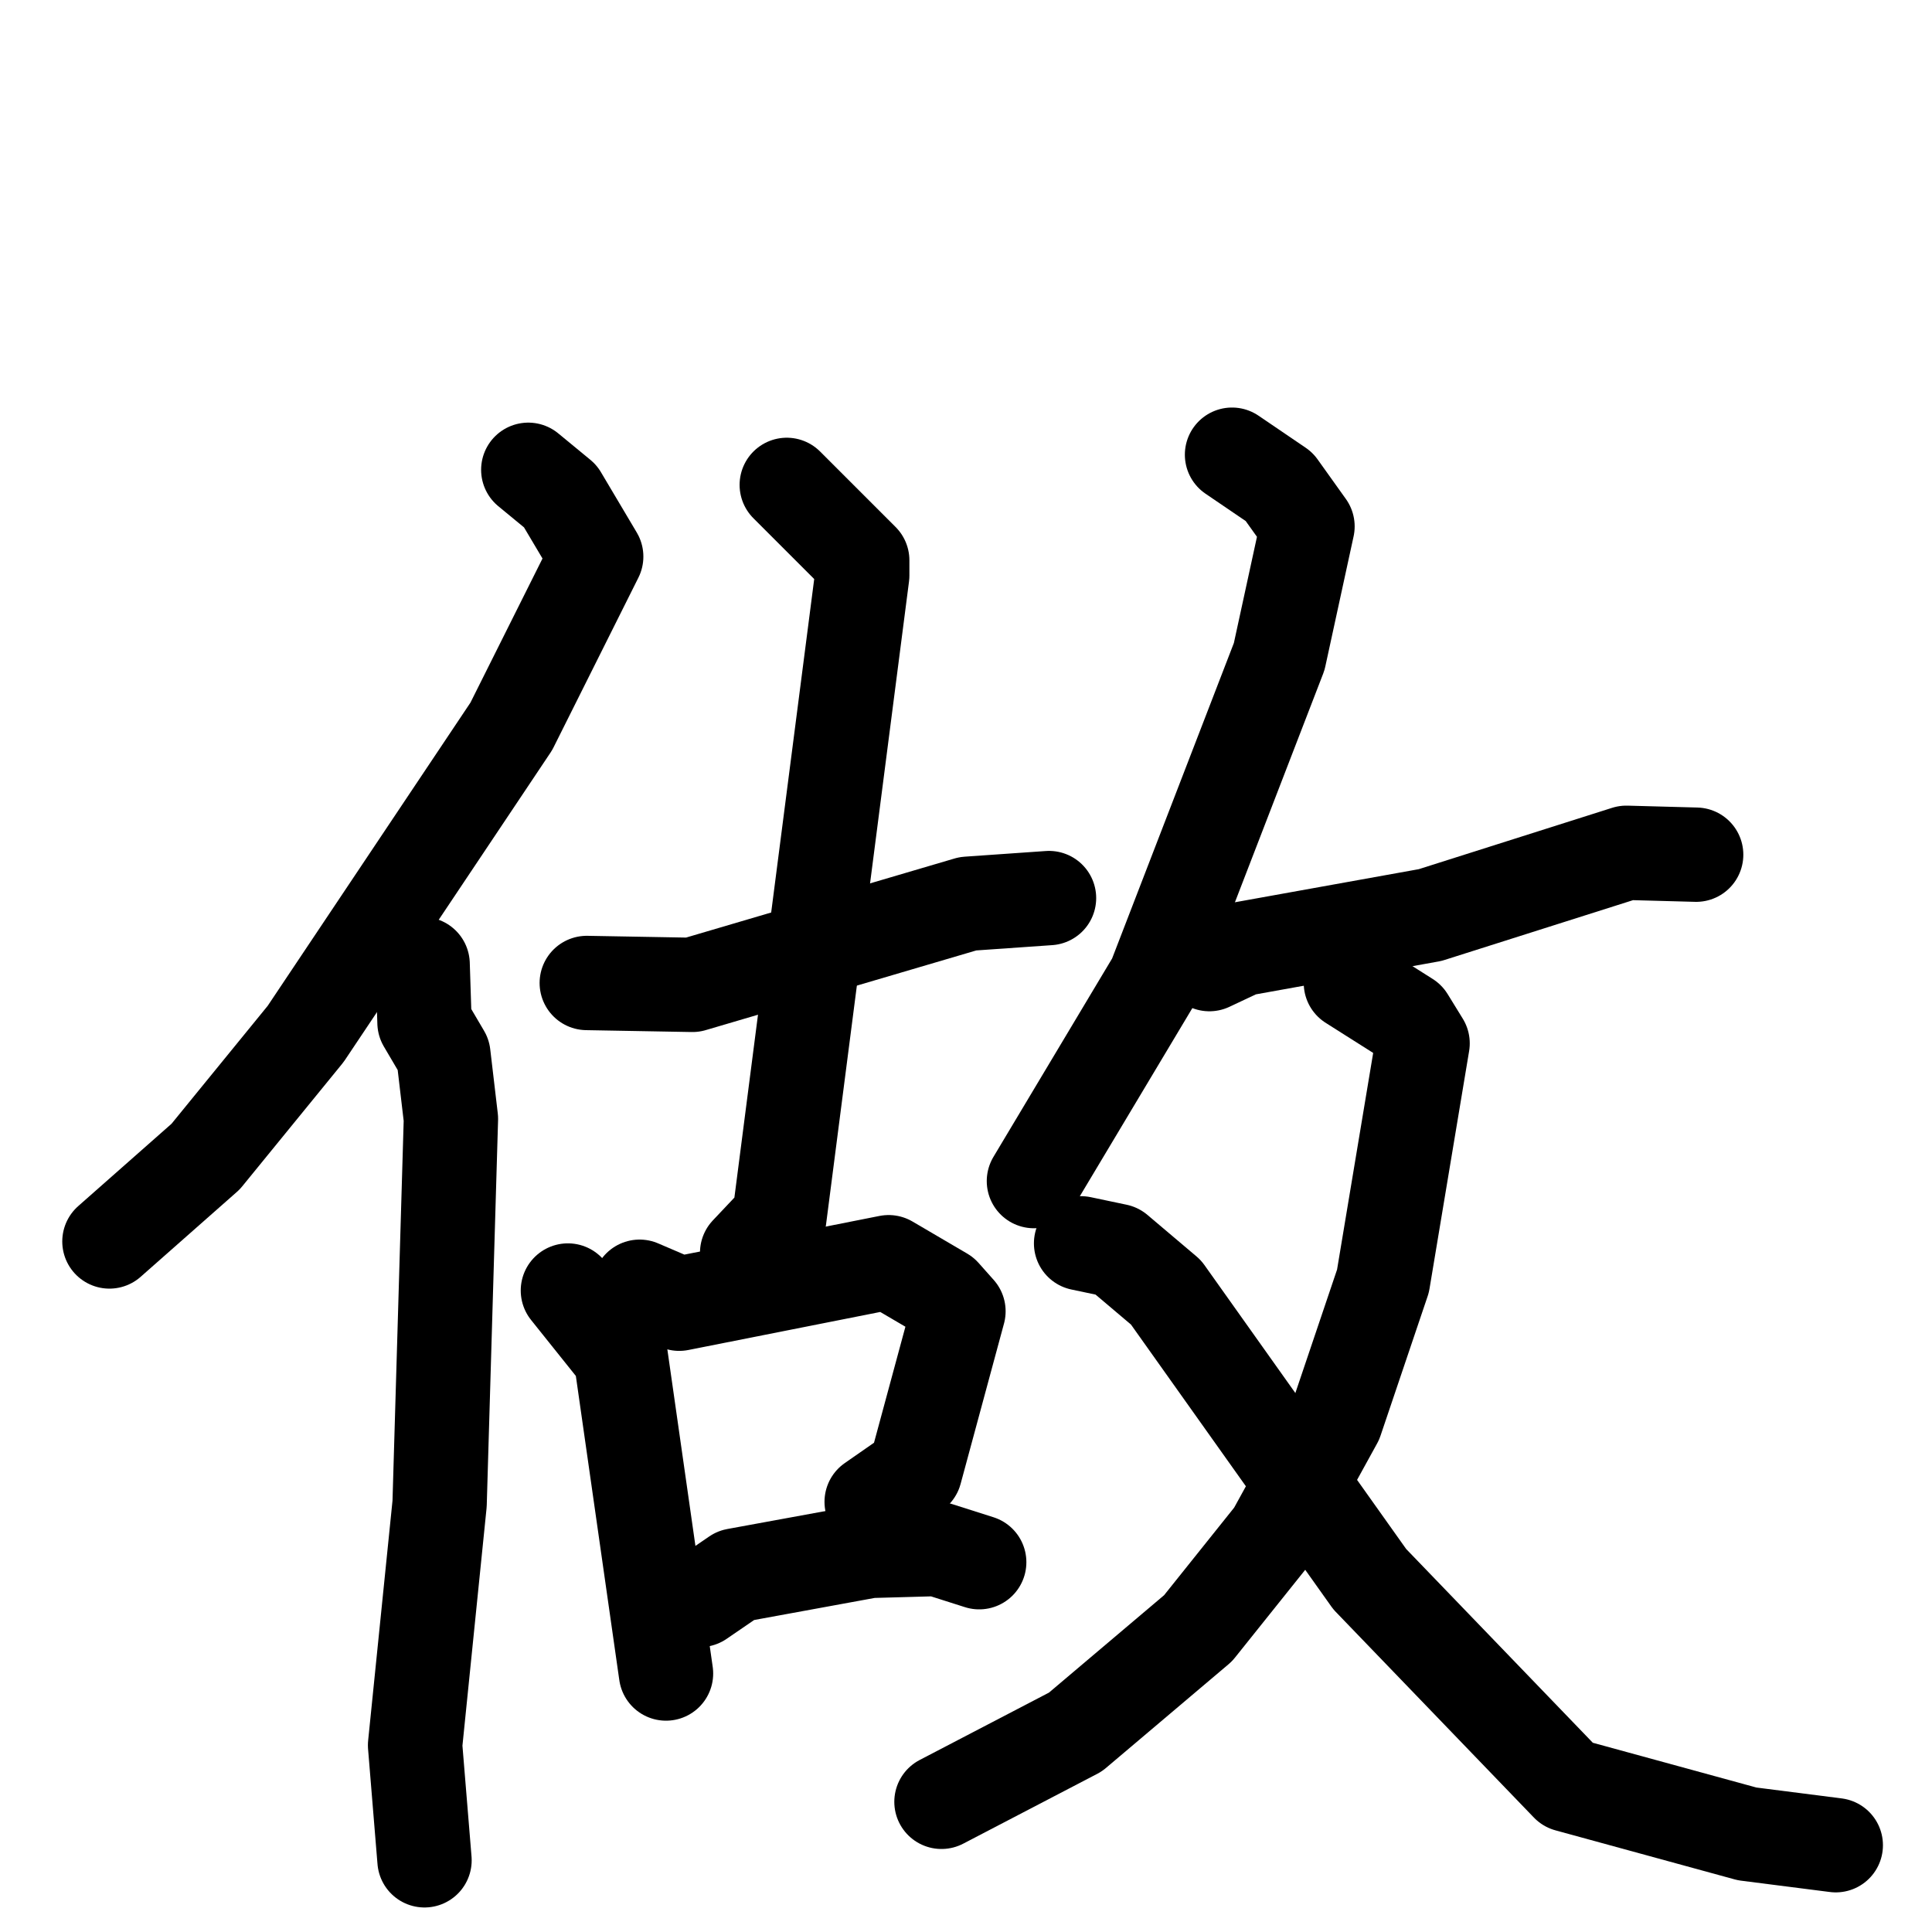 <svg xmlns="http://www.w3.org/2000/svg" viewBox="0 0 1024 1024">
  <g style="fill:none;stroke:#000000;stroke-width:50;stroke-linecap:round;stroke-linejoin:round;" transform="scale(1, 1) translate(0, 0)">
    <path d="M 280.0,249.0 L 297.0,263.0 L 316.0,295.0 L 271.0,385.0 L 162.0,548.0 L 109.0,613.0 L 58.0,658.0"/>
    <path d="M 224.0,511.0 L 225.0,542.0 L 235.0,559.0 L 239.0,593.0 L 233.0,797.0 L 220.0,925.0 L 225.0,986.0"/>
    <path d="M 311.0,521.0 L 367.0,522.0 L 513.0,479.0 L 556.0,476.0"/>
    <path d="M 417.0,257.0 L 457.0,297.0 L 457.0,305.0 L 413.0,646.0 L 396.0,664.0"/>
    <path d="M 301.0,684.0 L 329.0,719.0 L 353.0,887.0"/>
    <path d="M 339.0,682.0 L 360.0,691.0 L 471.0,669.0 L 500.0,686.0 L 508.0,695.0 L 485.0,780.0 L 462.0,796.0"/>
    <path d="M 371.0,848.0 L 390.0,835.0 L 461.0,822.0 L 497.0,821.0 L 519.0,828.0"/>
    <path d="M 653.0,241.0 L 678.0,258.0 L 693.0,279.0 L 678.0,348.0 L 612.0,519.0 L 548.0,626.0"/>
    <path d="M 641.0,511.0 L 658.0,503.0 L 758.0,485.0 L 862.0,452.0 L 899.0,453.0"/>
    <path d="M 716.0,521.0 L 746.0,540.0 L 754.0,553.0 L 733.0,679.0 L 708.0,753.0 L 675.0,813.0 L 635.0,863.0 L 570.0,918.0 L 499.0,955.0"/>
    <path d="M 573.0,659.0 L 592.0,663.0 L 618.0,685.0 L 726.0,837.0 L 831.0,946.0 L 926.0,972.0 L 973.0,978.0"/>
  </g>
</svg>
